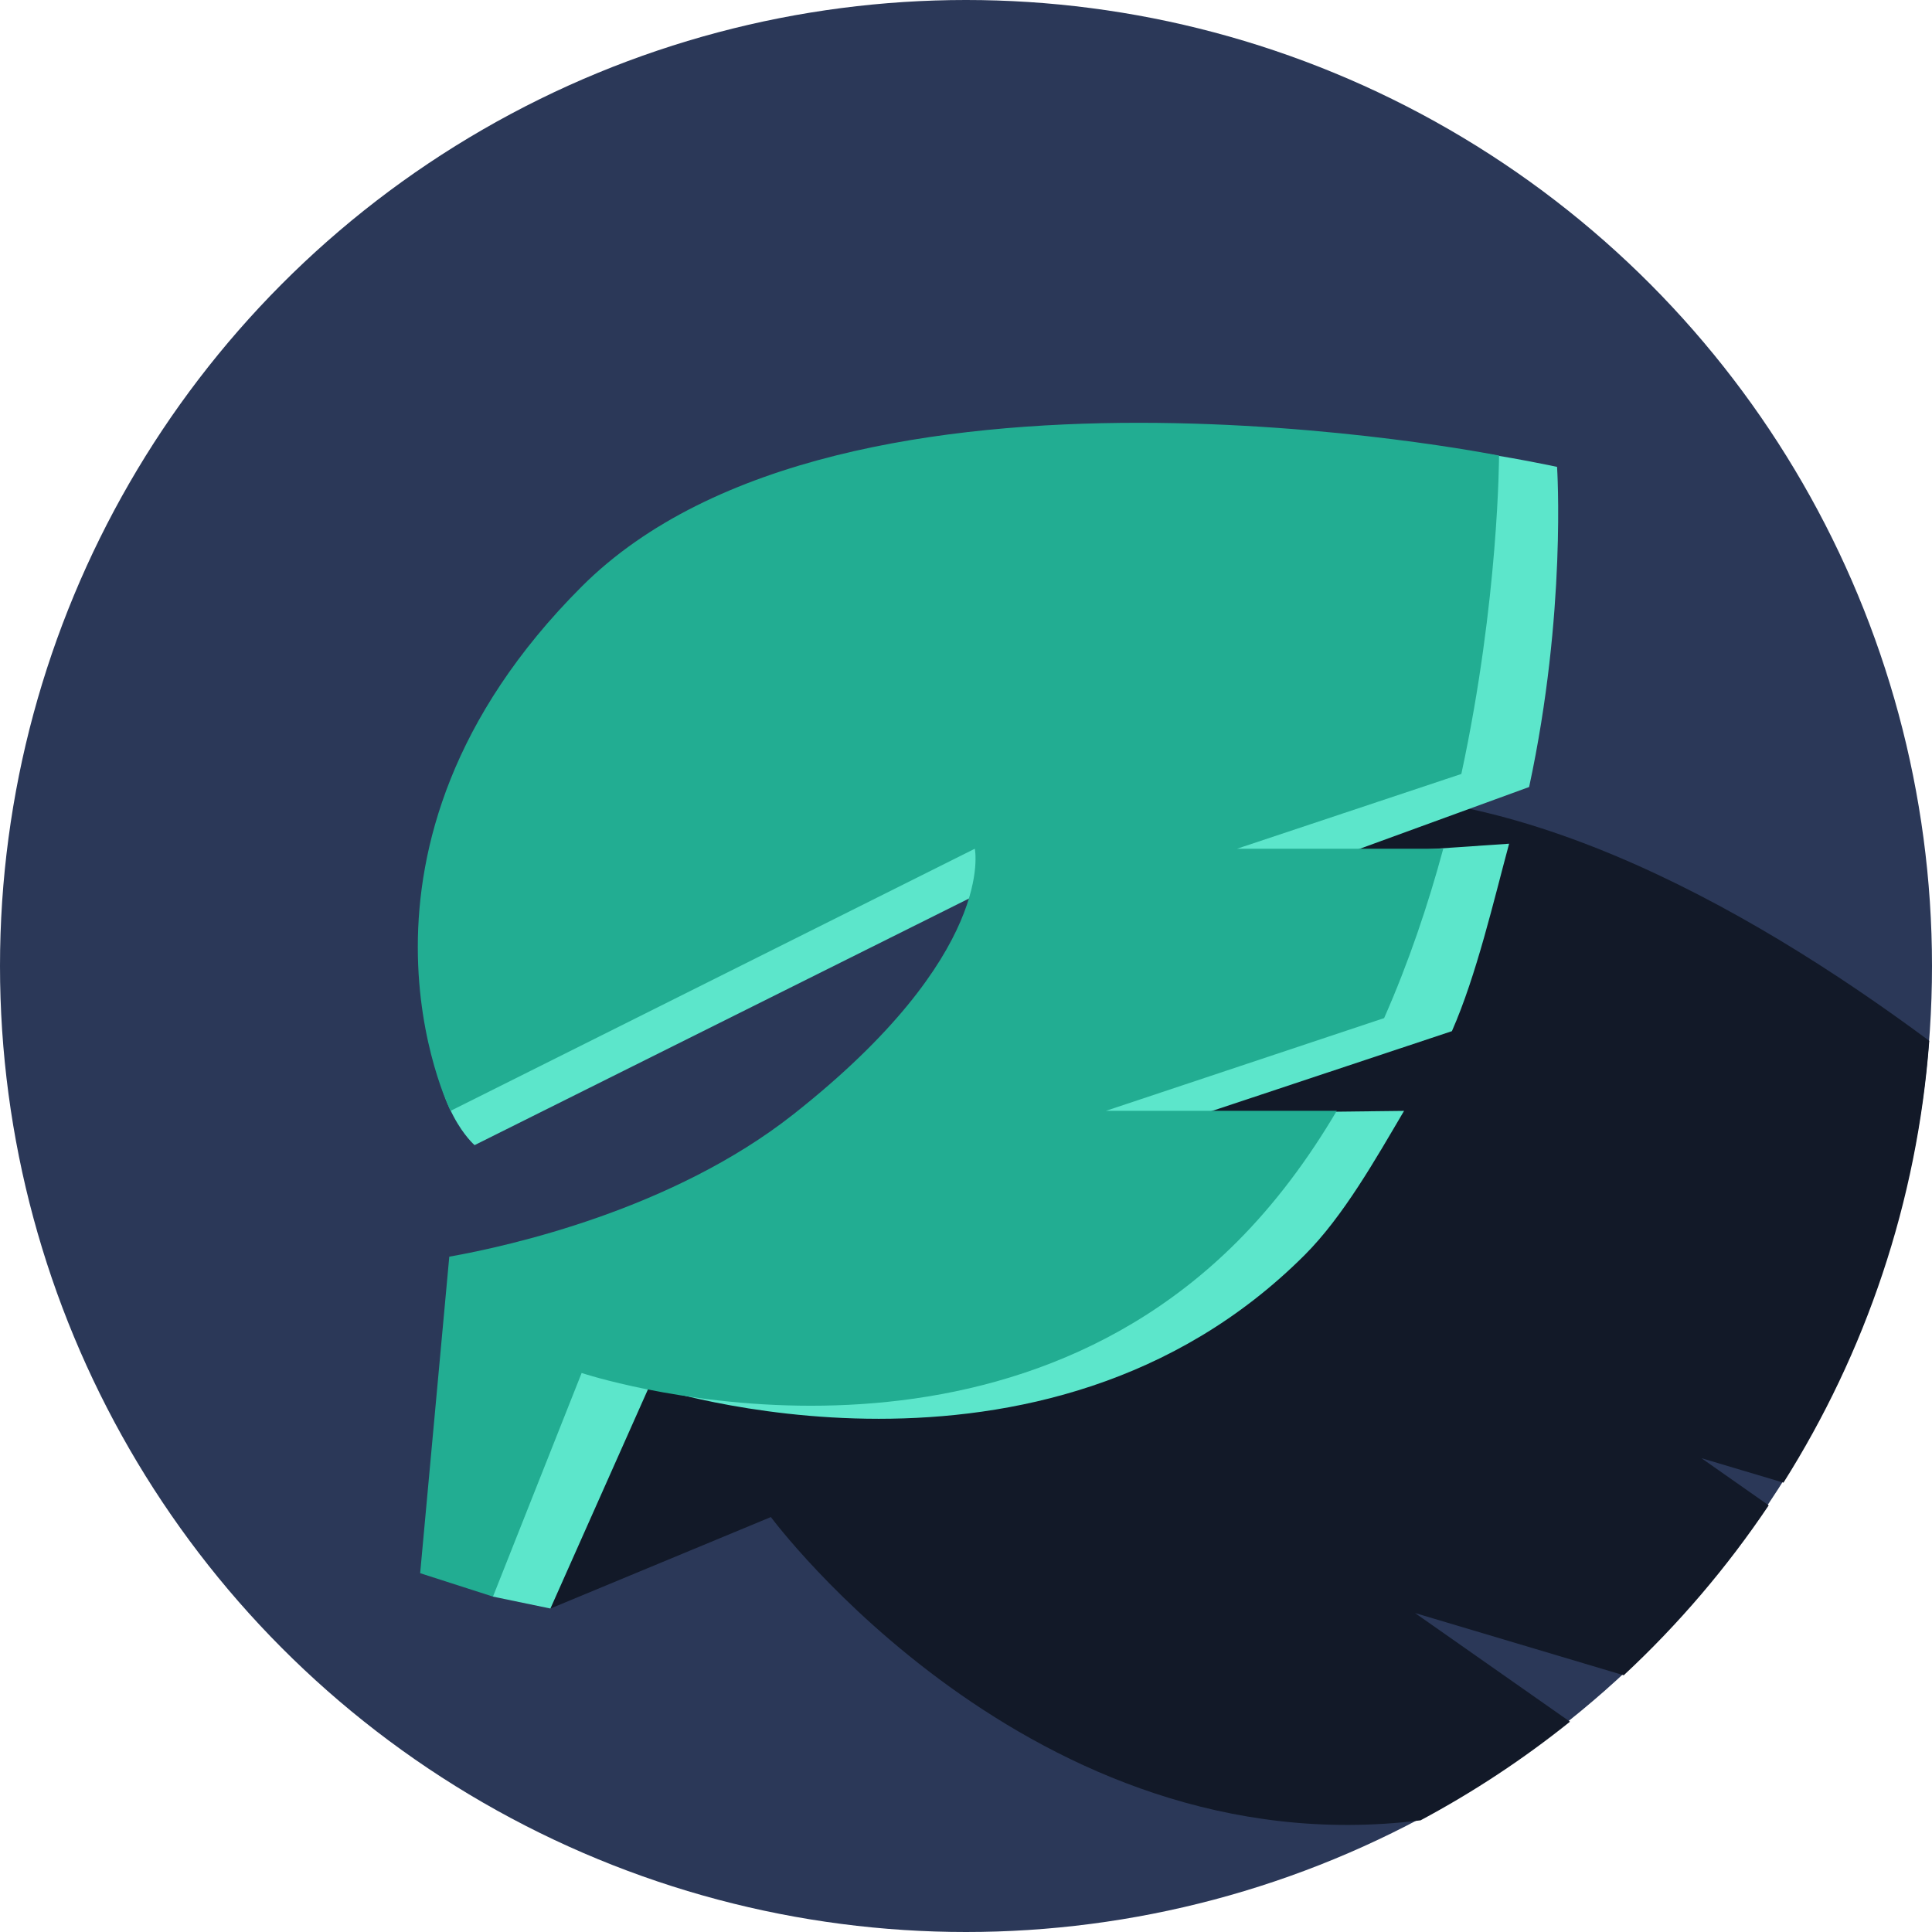 <?xml version="1.0" encoding="utf-8"?>
<!-- Generator: Adobe Illustrator 16.0.0, SVG Export Plug-In . SVG Version: 6.00 Build 0)  -->
<!DOCTYPE svg PUBLIC "-//W3C//DTD SVG 1.1//EN" "http://www.w3.org/Graphics/SVG/1.1/DTD/svg11.dtd">
<svg version="1.1" id="Layer_1" xmlns="http://www.w3.org/2000/svg" xmlns:xlink="http://www.w3.org/1999/xlink" x="0px" y="0px"
	 width="300px" height="300px" viewBox="0 0 300 300" enable-background="new 0 0 300 300" xml:space="preserve">
<circle fill="#2B3858" cx="150" cy="150" r="150"/>
<path fill="#121928" d="M299.576,161.626c-28.6-21.249-67.744-43.155-101.985-37.142c-62.991,11.063-70.441,61.072-70.441,61.072
	l48.673,12.472l-56.921,0.477l-42.369,13.708l8.937,37.558l34.23-14.204c0,0,40.464,54.629,100.879,47.095
	c8.223-4.393,15.989-9.527,23.207-15.317l-24.068-16.877l32.415,9.666c8.477-7.884,16.037-16.737,22.51-26.383l-10.448-7.327
	l12.743,3.8C289.646,210.087,297.698,186.718,299.576,161.626z"/>
<path fill="#5CE6CB" d="M187.17,172.853l38.282-12.734c3.814-8.646,6.526-20.391,8.881-29.11l-25.887,1.773l28.995-10.575
	c5.845-27.109,4.339-49.708,4.339-49.708S138.279,49.395,100.844,93.118c-53.39,62.357-27.149,84.697-27.149,84.697l88.201-43.996
	L69.439,234.554l7.107,13.367l8.922,1.85l15.375-34.549c0,0,61.052,20.35,101.752-20.352c6.02-6.018,11.054-14.967,15.426-22.373
	L187.17,172.853z"/>
<path fill="#22AD92" d="M232.77,70.741c0,0-101.753-20.351-142.454,20.35s-20.351,81.402-20.351,81.402l81.402-40.701
	c0,0,3.485,16.319-28.23,41.283c-18.735,14.746-43.965,20.387-53.373,22.062l-4.523,49.148l11.307,3.635l13.769-34.725
	c0,0,61.052,20.35,101.753-20.352c6.02-6.02,11.129-12.945,15.501-20.352h-35.852l43.206-14.4
	c3.814-8.646,6.825-17.579,9.182-26.298h-32.037l34.846-11.615C232.758,93.069,232.77,70.741,232.77,70.741z"/>
</svg>
